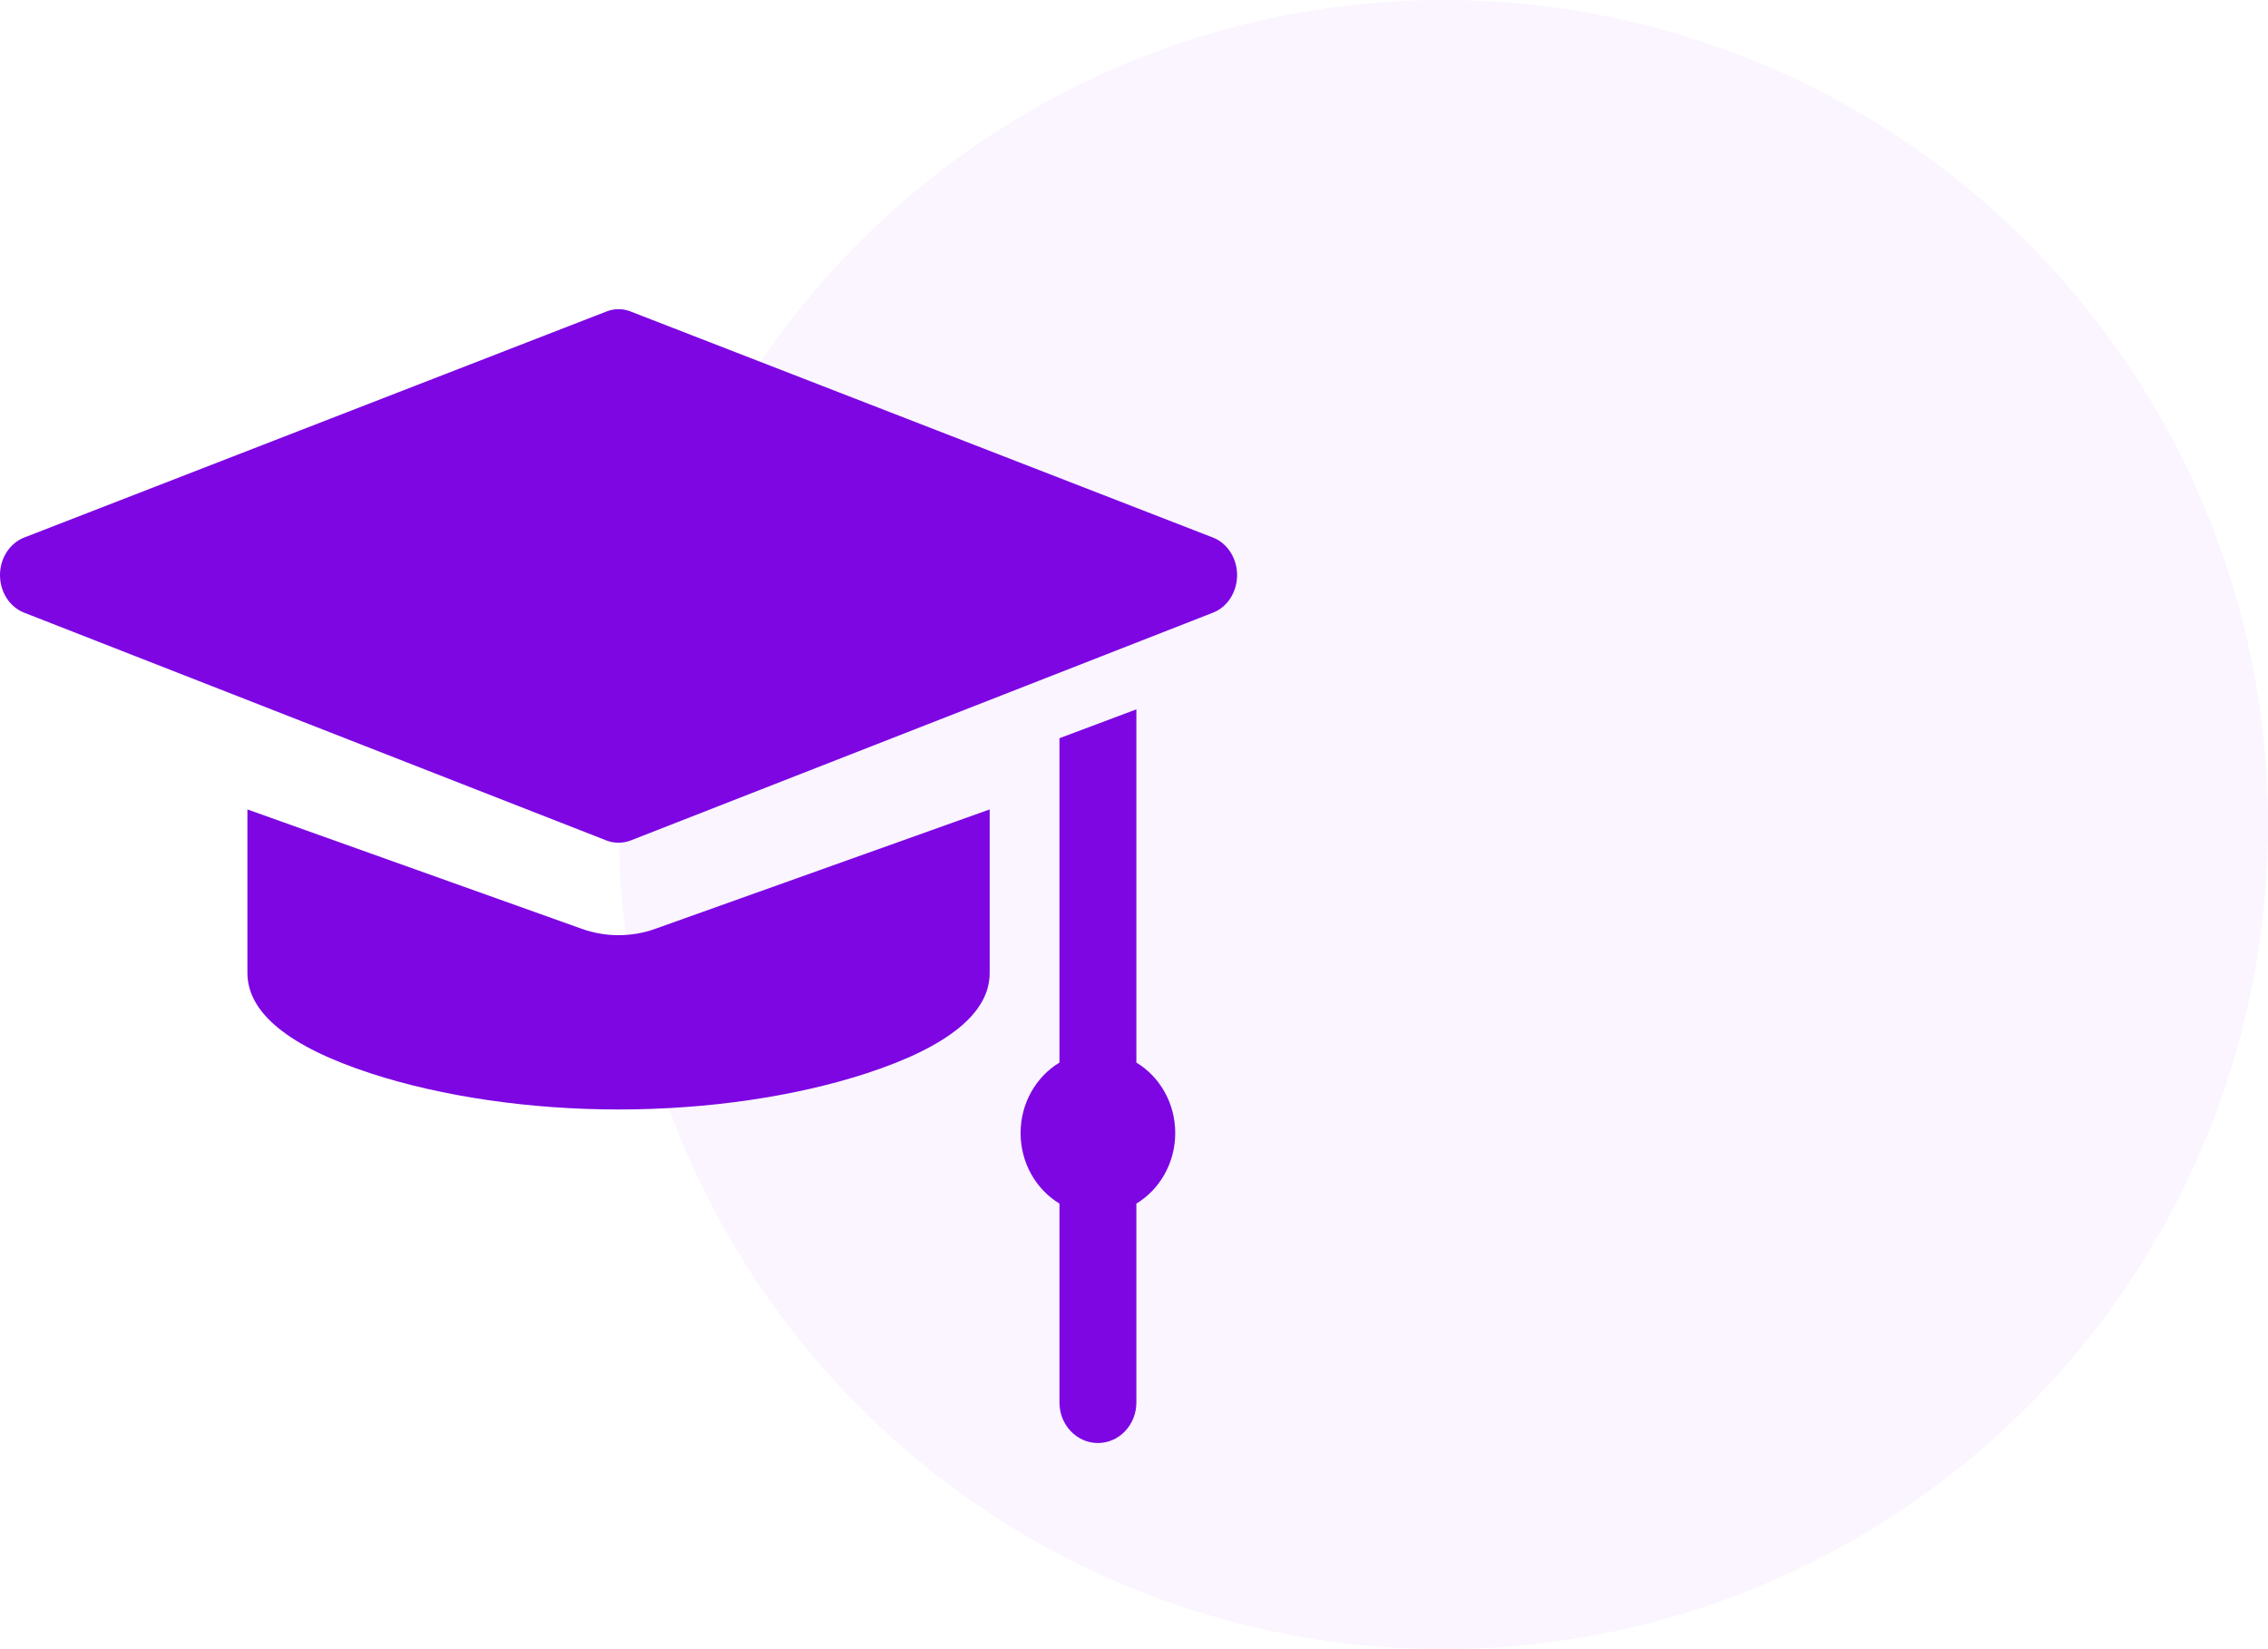 <svg xmlns="http://www.w3.org/2000/svg" width="22" height="16" viewBox="0 0 22 16">
    <g fill="#7D06E3" fill-rule="evenodd">
        <circle cx="14" cy="8" r="8" opacity=".04"/>
        <g fill-rule="nonzero">
            <path d="M11.765 2.215L6.117.022c-.076-.03-.158-.03-.234 0L.235 2.215c-.14.055-.235.2-.235.364 0 .164.093.31.234.365l5.648 2.21c.038.015.078.022.118.022.04 0 .08-.007.118-.022l5.648-2.21c.14-.054.234-.2.234-.365 0-.163-.094-.31-.235-.364zM11.023 7.309V3.882l-.746.28v3.147c-.225.136-.377.391-.377.684 0 .292.152.548.377.684v1.93c0 .217.167.393.373.393s.373-.176.373-.393v-1.93c.225-.136.377-.392.377-.684 0-.293-.152-.548-.377-.684z" transform="translate(0 3)"/>
            <path d="M6 6.073c-.123 0-.244-.021-.36-.063L2.4 4.853v1.586c0 .388.403.716 1.197.975.693.226 1.546.35 2.403.35s1.71-.124 2.403-.35C9.197 7.155 9.6 6.827 9.6 6.44V4.853L6.36 6.01c-.116.042-.237.063-.36.063z" transform="translate(0 3)"/>
        </g>
    </g>
</svg>

